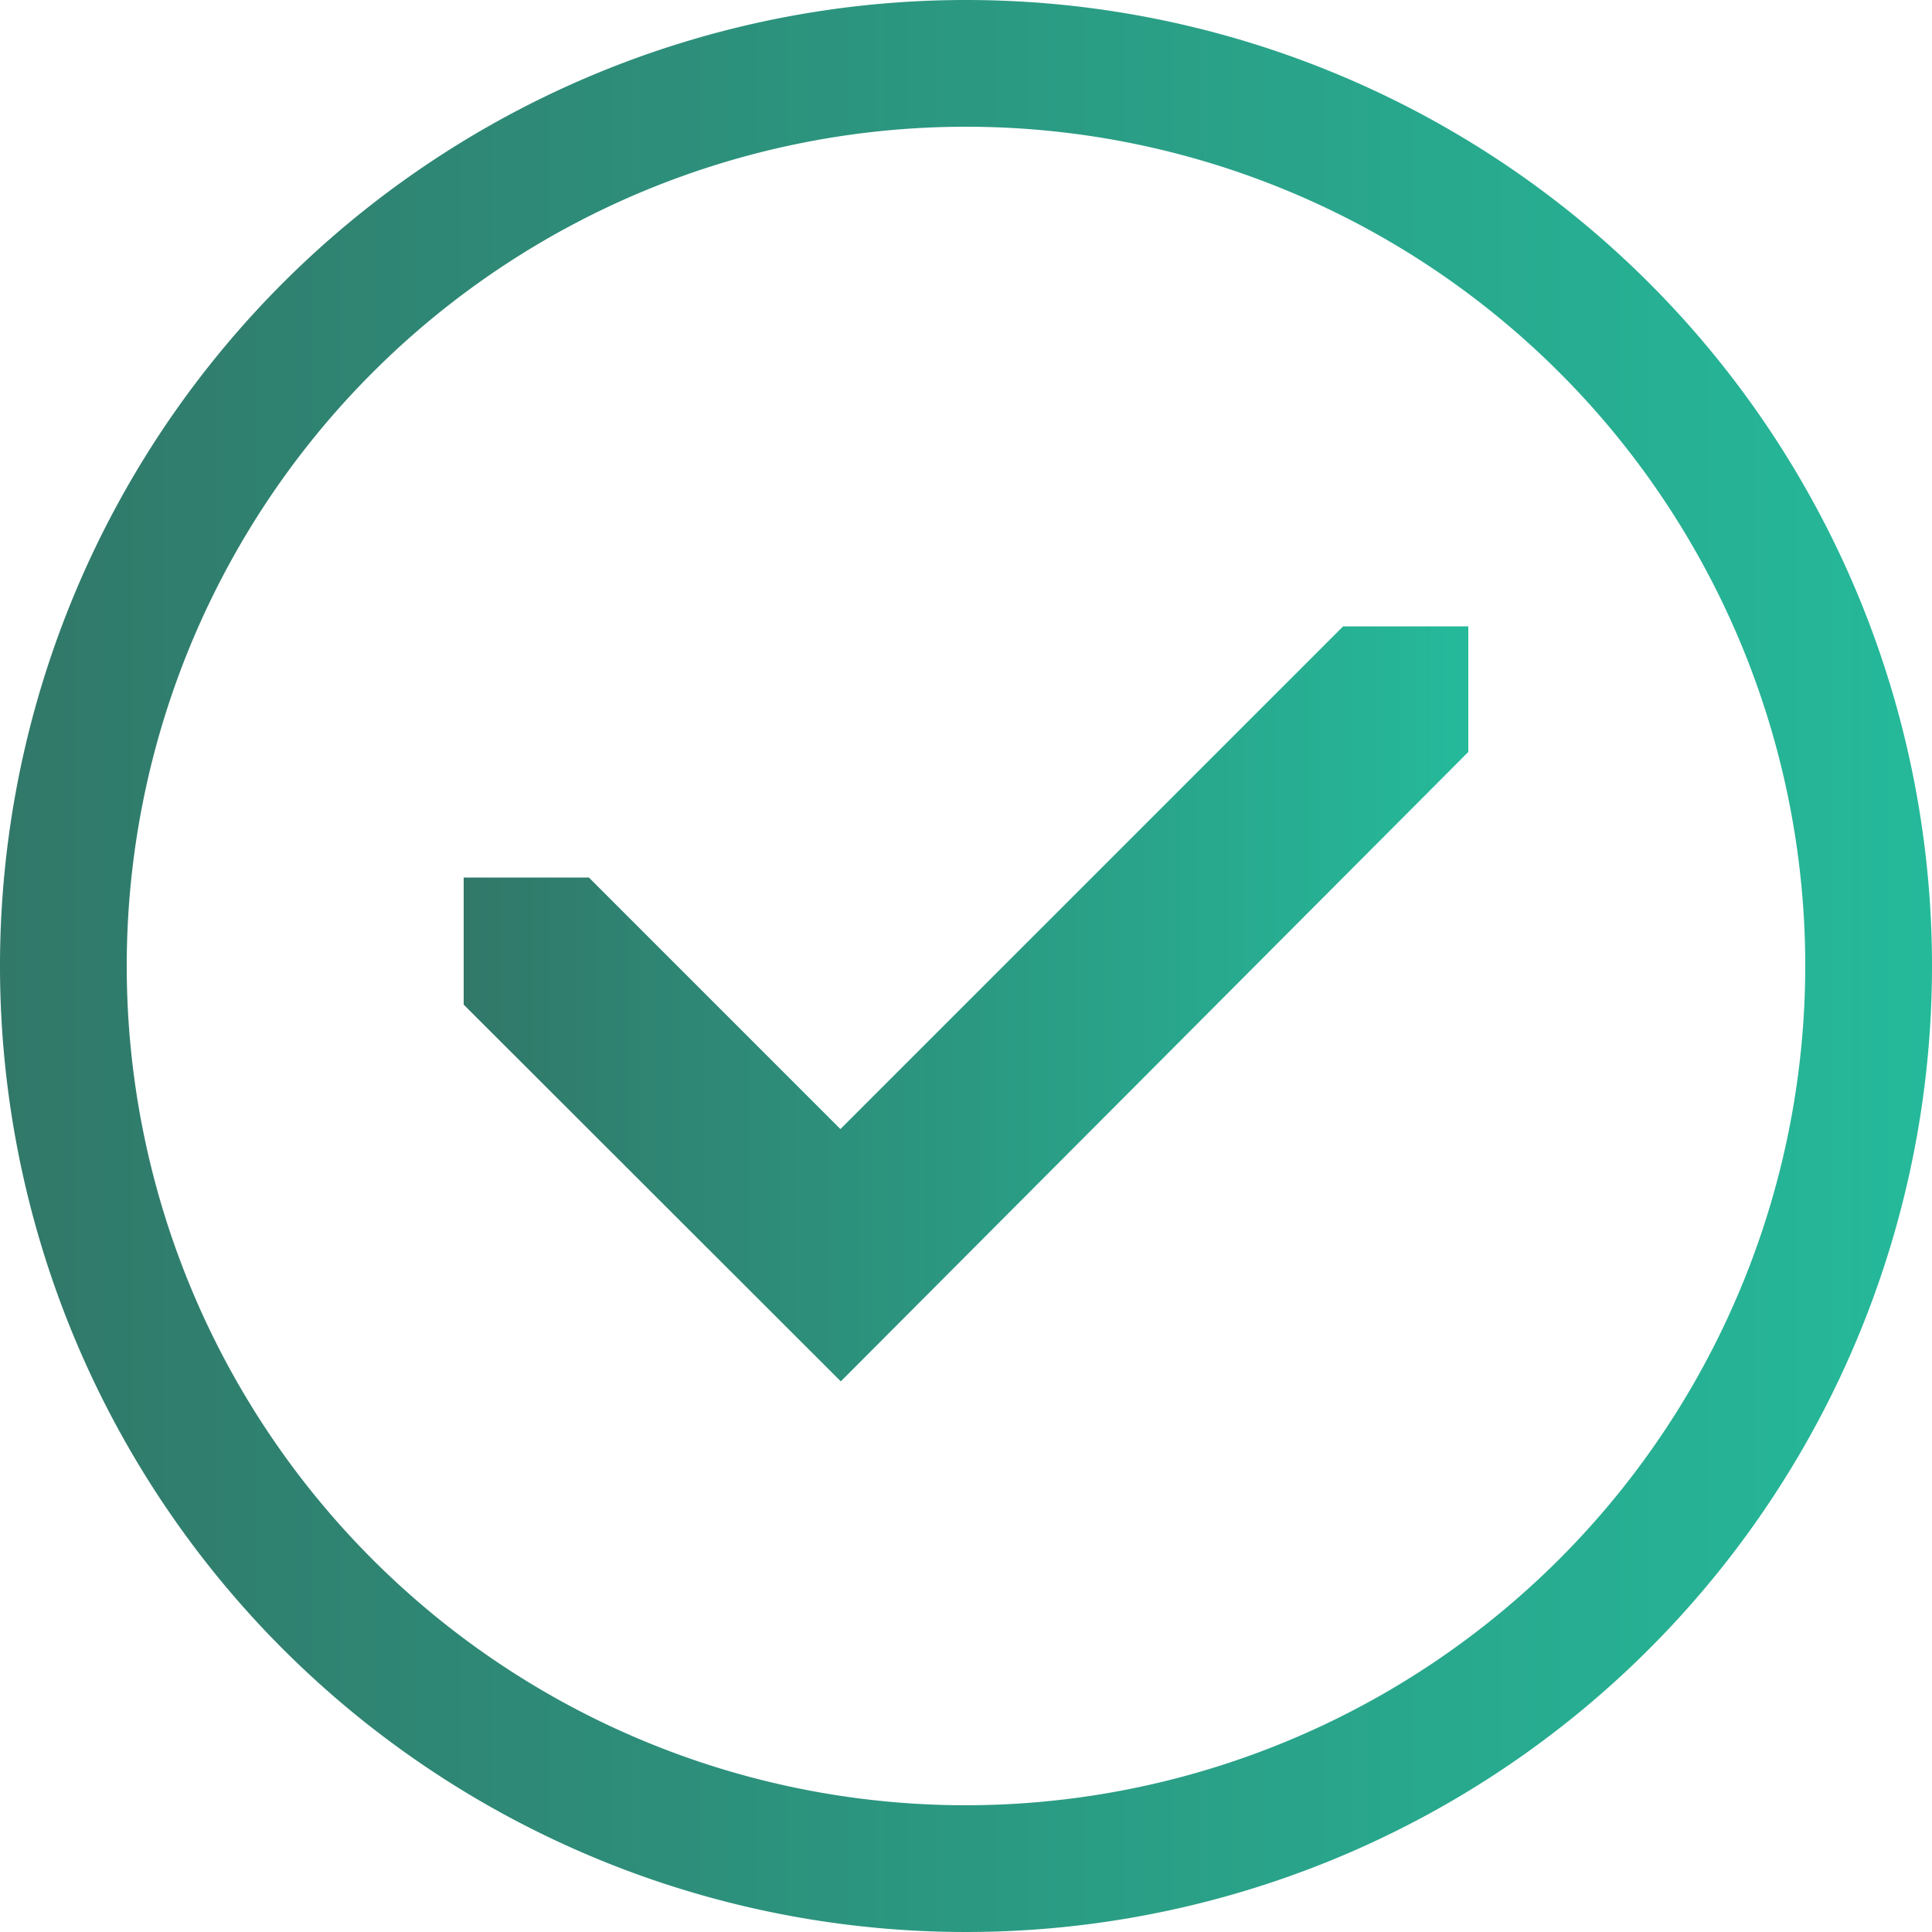 <svg data-name="Layer 1" id="Layer_1" viewBox="0 0 50 50" xmlns="http://www.w3.org/2000/svg"
     xmlns:xlink="http://www.w3.org/1999/xlink">
  <defs>
    <style>.cls-1 {
      fill: url(#linear-gradient);
    }

    .cls-2 {
      fill: url(#linear-gradient-2);
    }</style>
    <linearGradient gradientUnits="userSpaceOnUse" id="linear-gradient" x1="50" x2="0" y1="25" y2="25">
      <stop offset="0" stop-color="#25b99a"/>
      <stop offset="1" stop-color="#317869"/>
    </linearGradient>
    <linearGradient id="linear-gradient-2" x1="38.01" x2="11.99" xlink:href="#linear-gradient" y1="25.97" y2="25.97"/>
  </defs>
  <title>success</title>
  <path class="cls-1"
        d="M25,0A25,25,0,1,0,50,25,25,25,0,0,0,25,0Zm0,46.72A21.72,21.72,0,1,1,46.72,25,21.74,21.74,0,0,1,25,46.72Zm0,0"/>
  <path class="cls-2" d="M21.75,29.22l-6.51-6.51H12V26l9.76,9.75L38,19.46V16.21H34.76Z"/>
</svg>
